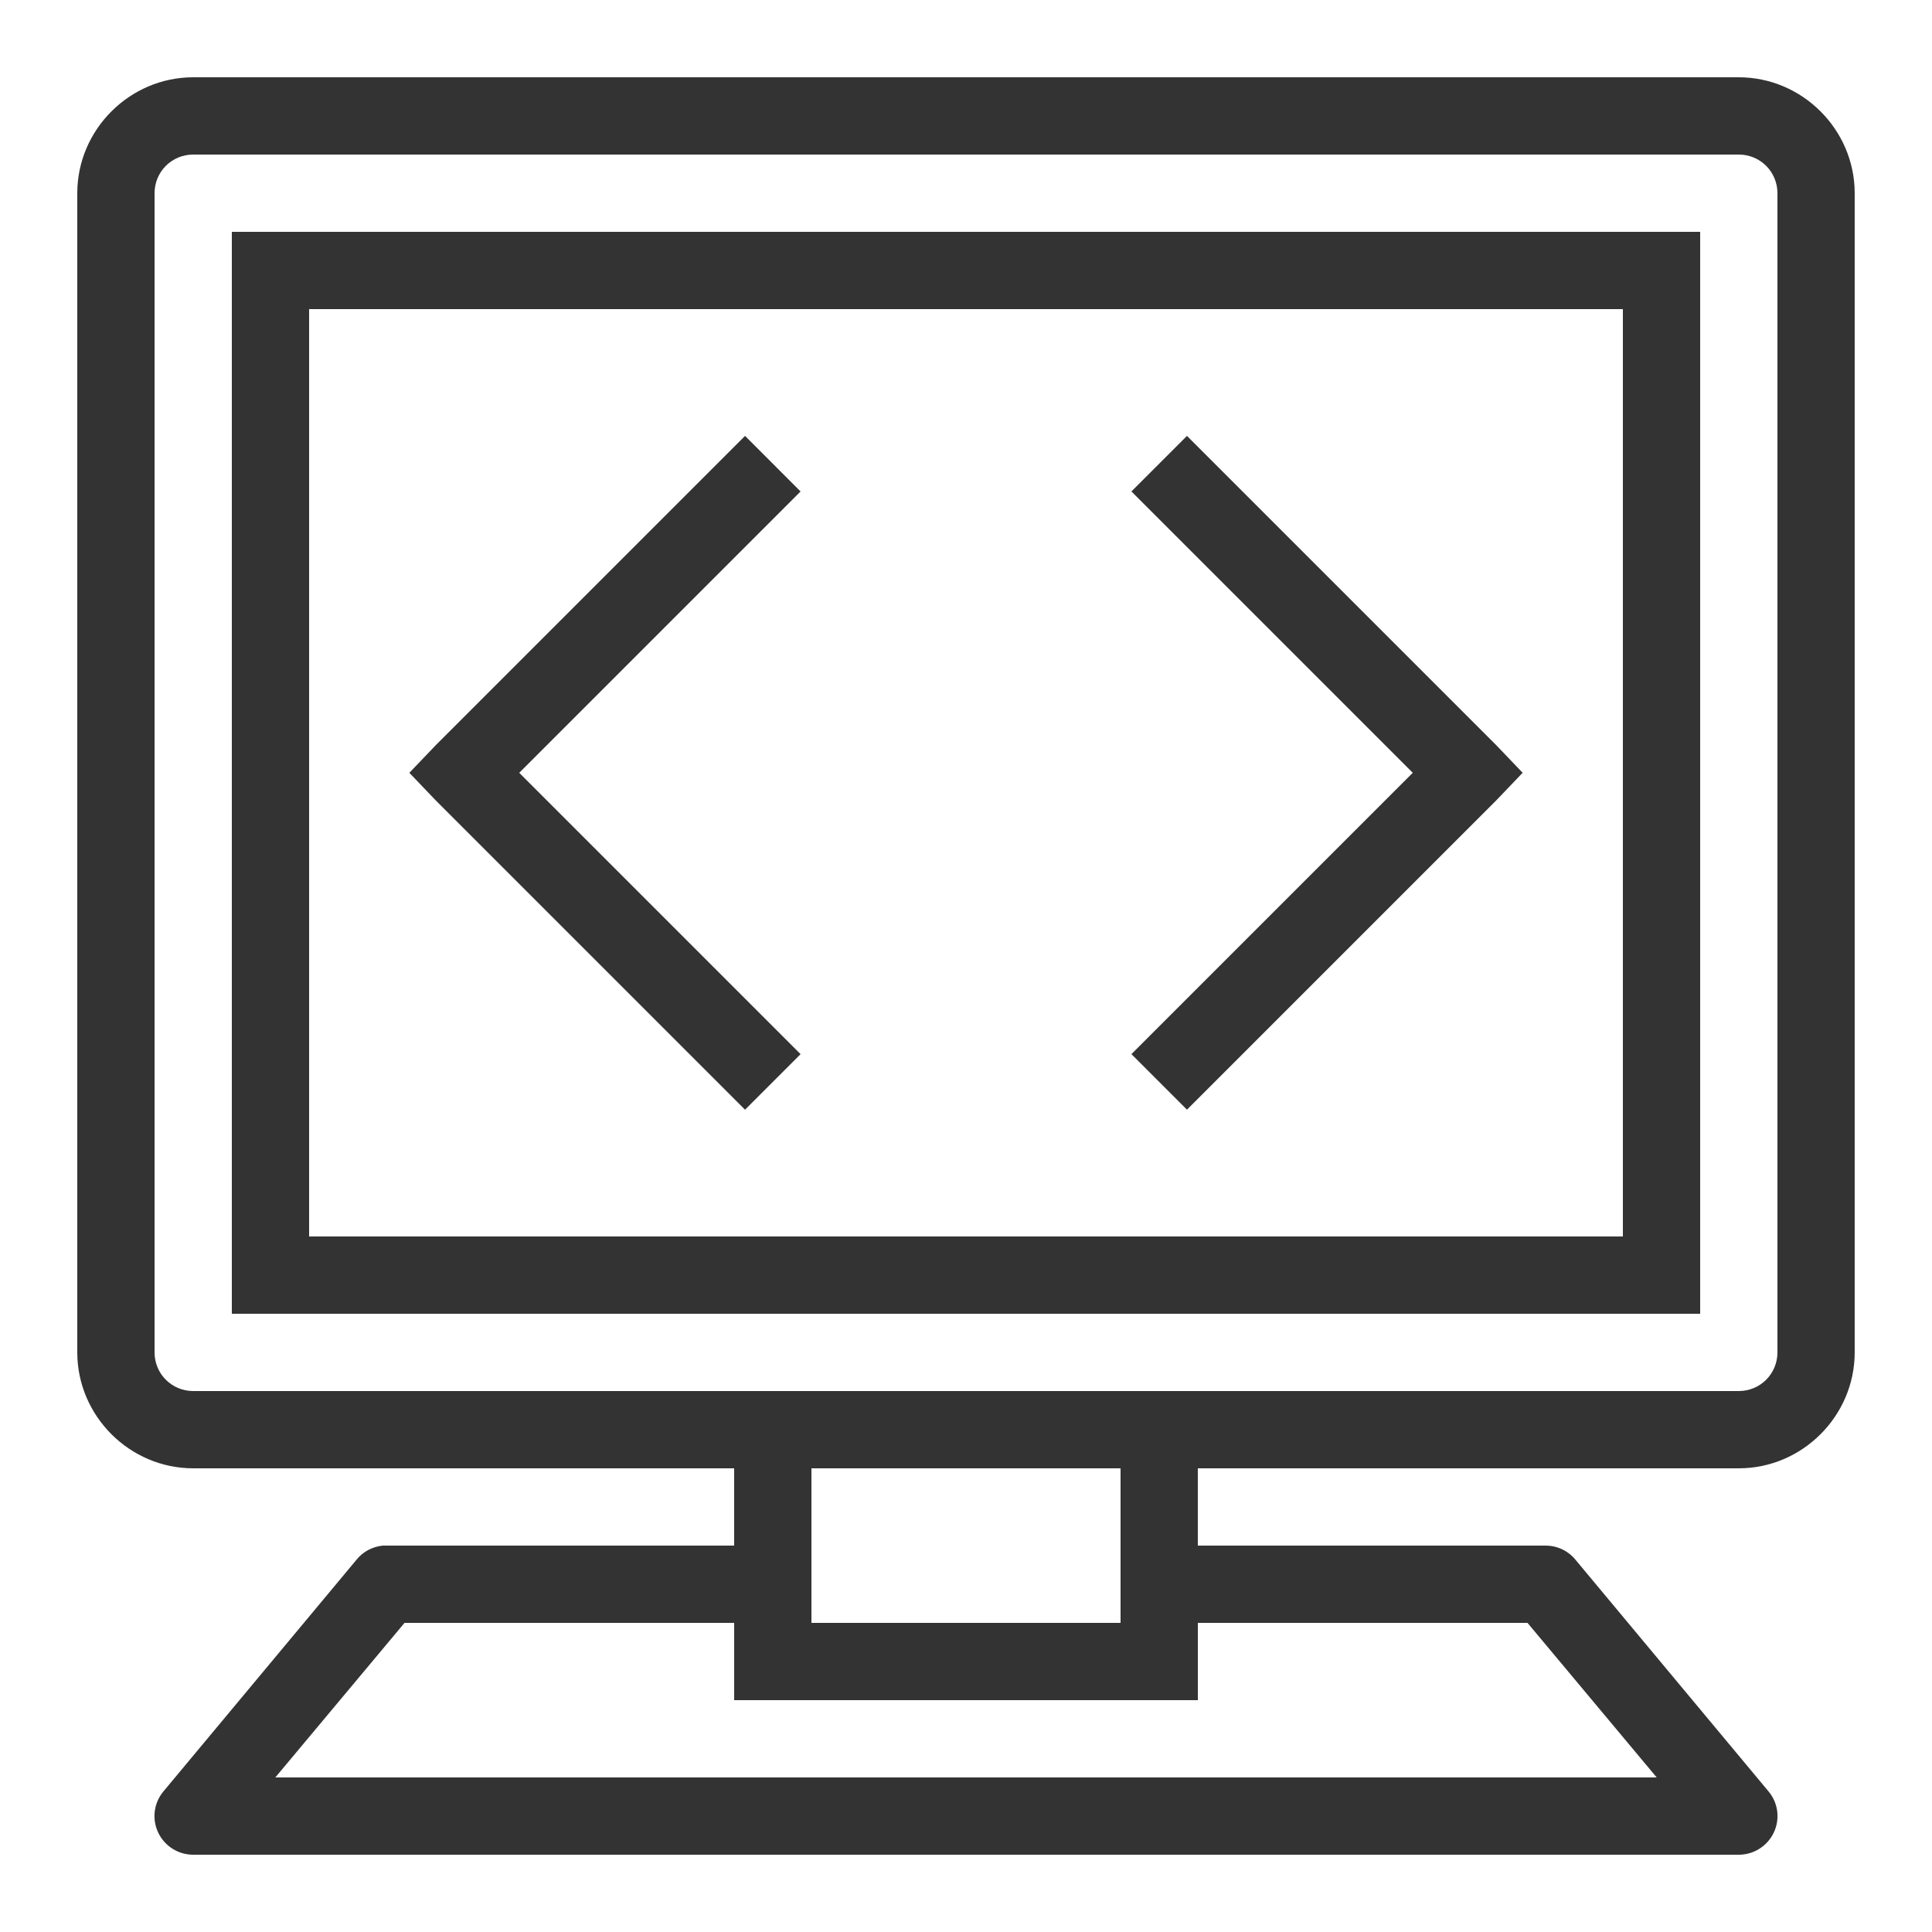 <svg xmlns="http://www.w3.org/2000/svg" x="0px" y="0px"
width="64" height="64"
viewBox="0 0 172 172"
style=" fill:#000000;"><g fill="none" fill-rule="nonzero" stroke="none" stroke-width="1" stroke-linecap="butt" stroke-linejoin="miter" stroke-miterlimit="10" stroke-dasharray="" stroke-dashoffset="0" font-family="none" font-weight="none" font-size="none" text-anchor="none" style="mix-blend-mode: normal"><path d="M0,172v-172h172v172z" fill="none"></path><g fill="#333333"><path d="M17.2,6.88c-5.657,0 -10.32,4.663 -10.32,10.32v103.2c0,5.657 4.663,10.32 10.32,10.32h48.16v6.88h-30.96c-0.107,0 -0.215,0 -0.323,0c-0.927,0.094 -1.787,0.551 -2.365,1.29l-17.2,20.64c-0.833,1.035 -0.994,2.446 -0.417,3.642c0.578,1.196 1.787,1.948 3.104,1.948h137.6c1.317,0 2.526,-0.752 3.104,-1.948c0.578,-1.196 0.417,-2.607 -0.417,-3.642l-17.2,-20.64c-0.658,-0.82 -1.639,-1.29 -2.688,-1.29h-30.96v-6.88h48.16c5.657,0 10.32,-4.663 10.32,-10.32v-103.2c0,-5.657 -4.663,-10.32 -10.32,-10.32zM17.2,13.76h137.6c1.908,0 3.44,1.532 3.44,3.44v103.2c0,1.908 -1.532,3.44 -3.44,3.44h-137.6c-1.908,0 -3.44,-1.532 -3.44,-3.44v-103.2c0,-1.908 1.532,-3.44 3.44,-3.44zM20.64,20.64v96.32h130.72v-96.32zM27.52,27.52h116.96v82.56h-116.96zM66.328,38.807l-27.52,27.52l-2.365,2.473l2.365,2.473l27.52,27.52l4.945,-4.945l-25.047,-25.047l25.047,-25.047zM105.672,38.807l-4.945,4.945l25.047,25.047l-25.047,25.047l4.945,4.945l27.52,-27.52l2.365,-2.473l-2.365,-2.473zM72.24,130.72h27.52v13.76h-27.52zM36.013,144.48h29.348v6.88h41.28v-6.88h29.348l11.502,13.76h-122.98z"></path></g></g></svg>